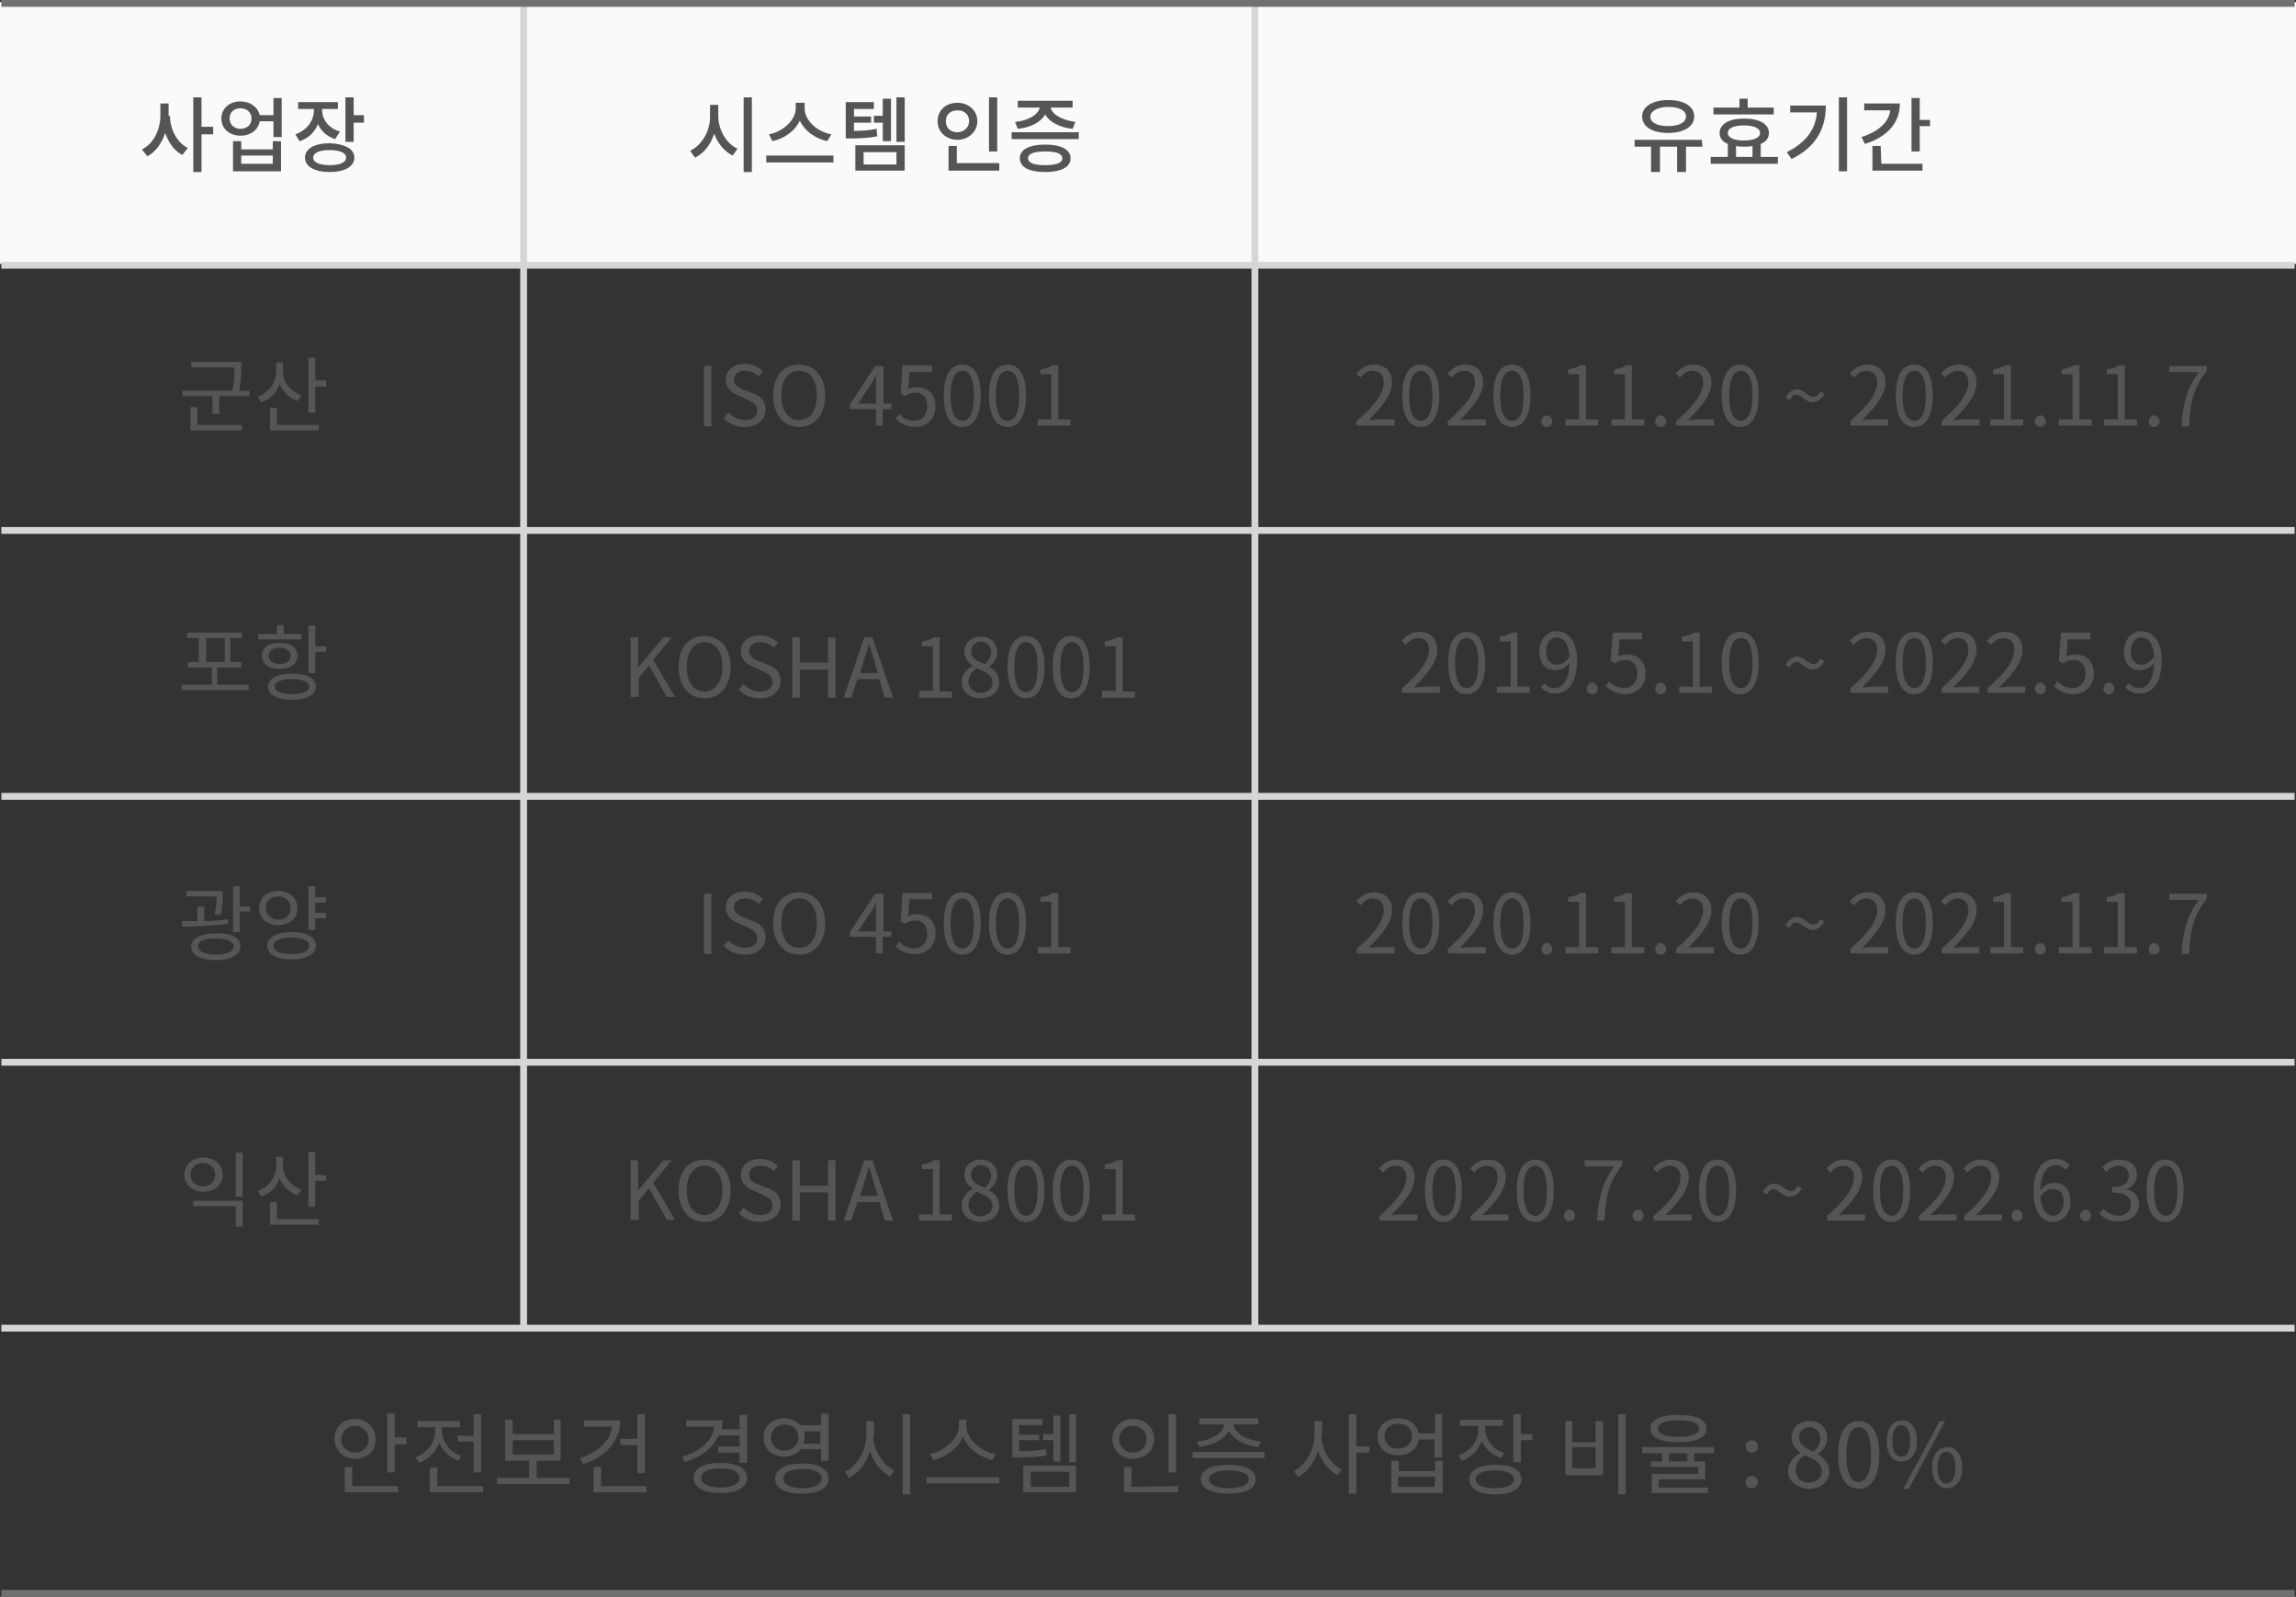 <?xml version="1.0" encoding="utf-8"?>
<!-- Generator: Adobe Illustrator 25.1.0, SVG Export Plug-In . SVG Version: 6.00 Build 0)  -->
<svg version="1.1" id="레이어_1" xmlns="http://www.w3.org/2000/svg" xmlns:xlink="http://www.w3.org/1999/xlink" x="0px"
	 y="0px" viewBox="0 0 335 233" style="enable-background:new 0 0 335 233;" xml:space="preserve">
<rect x="0" y="0" width="335" height="233" fill="#333333" stroke="none"/>
<style type="text/css">
	.st0{enable-background:new    ;}
	.st1{fill:#555555;}
	.st2{fill:#FAFAFA;}
	.st3{fill:none;stroke:#D6D6D6;}
	.st4{fill:none;stroke:#717171;}
</style>
<g id="그룹_5728" transform="translate(-20 -2914.149)">
	<g id="그룹_5709" transform="translate(0 208)">
		<g class="st0">
			<path class="st1" d="M71.8,2919c-1.7,0-3-1.2-3-2.9s1.3-2.9,3-2.9s3,1.2,3,2.9C74.9,2917.8,73.6,2919,71.8,2919z M71.8,2918.1
				c1.1,0,2-0.8,2-1.9c0-1.1-0.9-2-2-2s-2,0.8-2,2C69.8,2917.3,70.7,2918.1,71.8,2918.1z M71.4,2923h6.7v0.9h-7.8v-3.7h1.1
				C71.4,2920.2,71.4,2923,71.4,2923z M79.3,2916v0.9h-1.7v4.1h-1.1v-8.6h1.1v3.5h1.7V2916z"/>
			<path class="st1" d="M86.9,2919.3c-1.3-0.5-2.3-1.4-2.8-2.6c-0.5,1.3-1.6,2.4-2.9,2.9l-0.6-0.8c1.7-0.6,2.9-2.2,2.9-3.8v-0.6
				h-2.6v-0.9h6.2v0.9h-2.6v0.6c0,1.5,1.1,3,2.8,3.6L86.9,2919.3z M90.5,2923v0.9h-7.8v-3.6h1.1v2.7L90.5,2923L90.5,2923z
				 M89.1,2915.7v-3.2h1.1v8.5h-1.1v-4.5h-2.3v-0.9L89.1,2915.7L89.1,2915.7z"/>
			<path class="st1" d="M103.1,2921.8v0.9H92.5v-0.9h4.7v-2.5h-3.5v-6h1.1v2.1h6v-2.1h1v6h-3.5v2.5H103.1z M94.8,2918.4h6v-2.1h-6
				V2918.4z"/>
			<path class="st1" d="M110.5,2913.4c0,3-2.1,5.3-5.4,6.4l-0.5-0.9c2.7-0.9,4.5-2.5,4.7-4.6h-4.1v-0.9H110.5z M114.3,2923v0.9h-7.7
				v-3.7h1.1v2.8H114.3z M113,2916.1v-3.6h1.1v8.6H113v-4.1h-2.5v-0.9H113z"/>
			<path class="st1" d="M124.9,2915.5c-0.8,1.9-2.5,3.2-5,4l-0.4-0.8c2.8-0.8,4.5-2.4,4.7-4.4h-4.1v-0.9h5.3c0,0.4-0.1,0.9-0.1,1.3
				h2.6v-2.1h1.1v7h-1.1v-1.5h-3.1v-0.9h3.1v-1.6h-3V2915.5z M129,2921.8c0,1.4-1.5,2.2-3.9,2.2s-3.9-0.8-3.9-2.2s1.5-2.2,3.9-2.2
				S129,2920.4,129,2921.8z M127.9,2921.8c0-0.9-1.1-1.4-2.8-1.4c-1.7,0-2.8,0.5-2.8,1.4s1.1,1.4,2.8,1.4S127.9,2922.7,127.9,2921.8
				z"/>
			<path class="st1" d="M136.8,2917.7c-0.5,0.6-1.4,1-2.4,1c-1.7,0-3-1.1-3-2.8c0-1.6,1.3-2.8,3-2.8c1,0,1.8,0.4,2.4,1h3v-1.7h1.1
				v6.9h-1.1v-1.7h-3V2917.7z M134.5,2917.8c1.1,0,2-0.8,2-1.9c0-1.1-0.8-1.9-2-1.9c-1.1,0-2,0.8-2,1.9S133.3,2917.8,134.5,2917.8z
				 M140.9,2921.9c0,1.4-1.5,2.2-3.9,2.2s-3.9-0.8-3.9-2.2s1.5-2.2,3.9-2.2C139.4,2919.6,140.9,2920.5,140.9,2921.9z M139.9,2921.9
				c0-0.9-1.1-1.4-2.8-1.4c-1.8,0-2.8,0.5-2.8,1.4s1.1,1.4,2.8,1.4C138.8,2923.3,139.9,2922.7,139.9,2921.9z M137.3,2915
				c0.1,0.3,0.1,0.6,0.1,0.9c0,0.3-0.1,0.6-0.2,0.9h2.5v-1.8L137.3,2915L137.3,2915z"/>
			<path class="st1" d="M147.4,2915.6c0,2.1,1.4,4.3,3.1,5.1l-0.6,0.9c-1.3-0.7-2.4-2-3-3.7c-0.5,1.8-1.7,3.2-3,3.9l-0.6-0.9
				c1.7-0.8,3.1-3.1,3.1-5.3v-2.1h1.1v2.1H147.4z M152.8,2912.5v11.7h-1.1v-11.7H152.8z"/>
			<path class="st1" d="M165.8,2921.7v0.9h-10.6v-0.9H165.8z M164.8,2919.2c-1.8-0.4-3.6-1.7-4.3-3.4c-0.7,1.7-2.6,3-4.3,3.4
				l-0.5-0.9c2-0.4,4.2-2.2,4.2-4.1v-0.9h1.1v0.9c0,2,2.2,3.8,4.3,4.1L164.8,2919.2z"/>
			<path class="st1" d="M172.7,2918.5c-1.3,0.3-2.4,0.3-4.3,0.3h-0.7v-5.6h4.4v0.9h-3.4v1.4h2.9v0.8h-2.9v1.6c1.7,0,2.7-0.1,3.9-0.3
				L172.7,2918.5z M169.3,2920h7.7v3.9h-7.7V2920z M170.4,2923.1h5.6v-2.2h-5.6V2923.1z M173.7,2916.3h-1.5v-0.9h1.5v-2.7h1v6.7h-1
				V2916.3z M177,2912.5v7h-1v-7H177z"/>
			<path class="st1" d="M185.3,2919c-1.7,0-3-1.2-3-2.9s1.3-2.9,3-2.9s3.1,1.2,3.1,2.9C188.4,2917.8,187.1,2919,185.3,2919z
				 M185.3,2918.1c1.2,0,2-0.8,2-2c0-1.1-0.9-1.9-2-1.9s-2,0.8-2,1.9C183.3,2917.3,184.2,2918.1,185.3,2918.1z M191.9,2923v0.9H184
				v-3.7h1.1v2.9L191.9,2923L191.9,2923z M191.6,2921h-1.1v-8.5h1.1V2921z"/>
			<path class="st1" d="M204.5,2918v0.9H194v-0.9H204.5z M194.6,2916.5c2.1-0.2,3.9-1.2,4-2.5H195v-0.9h8.6v0.9H200
				c0.1,1.3,1.9,2.3,4,2.5l-0.4,0.8c-1.9-0.2-3.7-1.1-4.3-2.4c-0.6,1.3-2.4,2.1-4.3,2.4L194.6,2916.5z M203.2,2922
				c0,1.4-1.5,2.1-4,2.1s-4-0.8-4-2.1c0-1.4,1.5-2.1,4-2.1C201.7,2919.9,203.2,2920.6,203.2,2922z M202.2,2922
				c0-0.8-1.1-1.3-2.9-1.3c-1.8,0-2.9,0.5-2.9,1.3s1.1,1.3,2.9,1.3C201.1,2923.3,202.2,2922.8,202.2,2922z"/>
			<path class="st1" d="M212.8,2915.6c0,2.1,1.3,4.2,3,5l-0.7,0.8c-1.2-0.7-2.3-2-2.8-3.6c-0.5,1.7-1.6,3.2-2.9,3.9l-0.6-0.9
				c1.7-0.9,3-3.1,3-5.2v-2.1h1.1v2.1H212.8z M219.8,2918.1h-1.9v6h-1.1v-11.6h1.1v4.7h1.9V2918.1z"/>
			<path class="st1" d="M230.4,2912.5v6.3h-1.1v-2.6H227c-0.2,1.4-1.4,2.3-3,2.3c-1.7,0-3-1.1-3-2.7c0-1.6,1.3-2.7,3-2.7
				c1.6,0,2.7,0.9,3,2.2h2.4v-2.8H230.4z M226,2915.7c0-1.1-0.8-1.8-2-1.8s-2,0.7-2,1.8s0.8,1.8,2,1.8S226,2916.8,226,2915.7z
				 M229.4,2919.3h1.1v4.7H223v-4.7h1.1v1.5h5.3L229.4,2919.3L229.4,2919.3z M229.4,2921.6H224v1.5h5.3L229.4,2921.6L229.4,2921.6z"
				/>
			<path class="st1" d="M239,2918.9c-1.3-0.4-2.3-1.4-2.8-2.5c-0.5,1.3-1.5,2.4-2.9,2.9l-0.5-0.8c1.8-0.6,2.9-2.1,2.9-3.8v-0.5H233
				v-0.9h6.3v0.9h-2.6v0.5c0,1.5,1.1,2.9,2.8,3.5L239,2918.9z M242,2922c0,1.4-1.5,2.2-3.8,2.2c-2.4,0-3.8-0.8-3.8-2.2
				s1.5-2.1,3.8-2.1C240.5,2919.8,242,2920.6,242,2922z M240.9,2922c0-0.8-1.1-1.3-2.8-1.3s-2.8,0.5-2.8,1.3s1,1.3,2.8,1.3
				C239.8,2923.3,240.9,2922.8,240.9,2922z M243.6,2915.4v0.9h-1.7v3.2h-1.1v-7h1.1v2.9L243.6,2915.4L243.6,2915.4z"/>
			<path class="st1" d="M249.4,2913.5v3.1h3.4v-3.1h1.1v7.9h-5.5v-7.9H249.4z M249.4,2920.4h3.4v-3.1h-3.4V2920.4z M257.2,2912.5
				v11.7h-1.1v-11.7H257.2z"/>
			<path class="st1" d="M267.2,2918.2v1.2h1.6v2.6H262v1.2h7.2v0.8H261v-2.8h6.8v-1h-6.9v-0.8h1.6v-1.2h-2.9v-0.9h10.5v0.9H267.2z
				 M260.8,2914.6c0-1.3,1.5-2,4.1-2s4.1,0.7,4.1,2s-1.5,2-4.1,2S260.8,2915.9,260.8,2914.6z M261.9,2914.6c0,0.8,1.1,1.2,3,1.2
				s3-0.4,3-1.2s-1.1-1.2-3-1.2S261.9,2913.8,261.9,2914.6z M266.2,2918.2h-2.7v1.2h2.7V2918.2z"/>
			<path class="st1" d="M274.7,2917.2c0-0.5,0.4-0.9,0.9-0.9s0.9,0.4,0.9,0.9s-0.4,0.9-0.9,0.9
				C275.1,2918.1,274.7,2917.7,274.7,2917.2z M274.7,2922.4c0-0.5,0.4-0.9,0.9-0.9s0.9,0.4,0.9,0.9s-0.4,0.9-0.9,0.9
				S274.7,2923,274.7,2922.4z"/>
			<path class="st1" d="M280.9,2920.8c0-1.3,0.9-2.2,1.8-2.6v-0.1c-0.7-0.5-1.3-1.2-1.3-2.2c0-1.5,1.1-2.4,2.6-2.4
				c1.6,0,2.6,1,2.6,2.5c0,1-0.7,1.9-1.3,2.3v0.1c0.8,0.5,1.6,1.2,1.6,2.5c0,1.4-1.2,2.5-3,2.5
				C282.2,2923.3,280.9,2922.3,280.9,2920.8z M285.8,2920.8c0-1.3-1.2-1.8-2.5-2.3c-0.8,0.5-1.3,1.2-1.3,2.2s0.8,1.8,2,1.8
				C285.1,2922.4,285.8,2921.8,285.8,2920.8z M285.6,2916.1c0-0.9-0.6-1.7-1.6-1.7c-0.9,0-1.5,0.6-1.5,1.5c0,1.1,1,1.6,2.1,2.1
				C285.2,2917.4,285.6,2916.8,285.6,2916.1z"/>
			<path class="st1" d="M288.2,2918.4c0-3.3,1.2-4.9,3-4.9s3,1.6,3,4.9c0,3.3-1.2,5-3,5C289.3,2923.3,288.2,2921.7,288.2,2918.4z
				 M293,2918.4c0-2.8-0.7-4-1.8-4c-1.1,0-1.8,1.2-1.8,4s0.7,4,1.8,4C292.2,2922.4,293,2921.2,293,2918.4z"/>
			<path class="st1" d="M295.3,2916.4c0-1.9,0.9-3,2.2-3c1.3,0,2.2,1.1,2.2,3s-0.9,3-2.2,3C296.1,2919.5,295.3,2918.4,295.3,2916.4z
				 M298.7,2916.4c0-1.5-0.5-2.3-1.3-2.3c-0.7,0-1.3,0.7-1.3,2.3c0,1.5,0.5,2.3,1.3,2.3C298.2,2918.7,298.7,2918,298.7,2916.4z
				 M303,2913.5h0.8l-5.3,9.9h-0.8L303,2913.5z M301.9,2920.3c0-1.9,0.9-3,2.2-3c1.3,0,2.2,1.1,2.2,3s-0.9,3-2.2,3
				S301.9,2922.2,301.9,2920.3z M305.3,2920.3c0-1.5-0.5-2.3-1.3-2.3s-1.3,0.7-1.3,2.3c0,1.5,0.5,2.3,1.3,2.3
				S305.3,2921.8,305.3,2920.3z"/>
		</g>
		<g id="그룹_4800" transform="translate(20 2736.149)">
			<rect id="사각형_375" y="-29.7" class="st2" width="335" height="38.2"/>
			<line id="선_348" class="st3" x1="0.2" y1="8.7" x2="334.8" y2="8.7"/>
			<line id="선_348-2" class="st3" x1="0.2" y1="47.4" x2="334.8" y2="47.4"/>
			<line id="선_348-3" class="st3" x1="0.2" y1="86.2" x2="334.8" y2="86.2"/>
			<line id="선_348-4" class="st3" x1="0.2" y1="125" x2="334.8" y2="125"/>
			<line id="선_348-5" class="st3" x1="0.2" y1="163.8" x2="334.8" y2="163.8"/>
			<line id="선_348-6" class="st4" x1="0.2" y1="202.5" x2="334.8" y2="202.5"/>
			<g>
				<g class="st0">
					<path class="st1" d="M24.8-13.1c0,1.9,1,3.9,2.6,4.7l-0.8,1c-1.2-0.6-2-1.8-2.5-3.2c-0.5,1.5-1.4,2.8-2.6,3.4l-0.8-1
						c1.7-0.8,2.7-2.9,2.7-4.9v-1.8h1.2v1.8H24.8z M31.1-10.4h-1.7v5.5h-1.2v-10.9h1.2v4.3h1.7V-10.4z"/>
					<path class="st1" d="M41.1-15.8v5.8h-1.2v-2.3h-2c-0.2,1.2-1.3,2.1-2.8,2.1c-1.6,0-2.8-1-2.8-2.5s1.2-2.5,2.8-2.5
						c1.4,0,2.5,0.8,2.8,2h2v-2.5h1.2V-15.8z M36.7-12.7c0-0.9-0.7-1.5-1.6-1.5c-1,0-1.6,0.6-1.6,1.5s0.7,1.5,1.6,1.5
						S36.7-11.8,36.7-12.7z M39.8-9.4H41V-5h-7v-4.4h1.2v1.2h4.6V-9.4z M39.8-7.3h-4.6v1.2h4.6V-7.3z"/>
					<path class="st1" d="M48.9-9.7c-1.2-0.4-2.1-1.2-2.5-2.2c-0.5,1.2-1.4,2.1-2.7,2.5l-0.6-1c1.7-0.6,2.7-2,2.7-3.5v-0.2h-2.3v-1
						h5.8v1H47v0.2c0,1.3,0.9,2.6,2.6,3.1L48.9-9.7z M51.7-7c0,1.3-1.4,2.1-3.6,2.1c-2.2,0-3.6-0.8-3.6-2.1c0-1.3,1.4-2.1,3.6-2.1
						C50.3-9,51.7-8.3,51.7-7z M50.5-7c0-0.7-0.9-1.1-2.4-1.1S45.7-7.7,45.7-7s0.9,1.1,2.4,1.1C49.6-5.9,50.5-6.3,50.5-7z
						 M53.1-13.1v1h-1.5v2.8h-1.2v-6.5h1.2v2.6h1.5V-13.1z"/>
				</g>
			</g>
			<g class="st0">
				<path class="st1" d="M36.4,27v0.8H32v2.6h-1v-2.6h-4.4V27h7.3c0.3-1.4,0.3-2.4,0.3-3.3v-0.1h-6.3v-0.8h7.3v0.9
					c0,0.9,0,1.9-0.3,3.3C34.9,27,36.4,27,36.4,27z M28.8,32h6.5v0.8h-7.5v-3.4h1V32z"/>
				<path class="st1" d="M43.4,28.5c-1.2-0.4-2.1-1.3-2.6-2.5c-0.4,1.3-1.4,2.3-2.7,2.7l-0.5-0.8c1.6-0.6,2.7-2,2.7-3.7v-1.3h1v1.4
					c0,1.5,1.1,2.8,2.7,3.4L43.4,28.5z M40.3,32h6.2v0.8h-7.1v-3.3h1V32H40.3z M47.6,25.6v0.8H46v3.8h-1v-8h1v3.3h1.6V25.6z"/>
			</g>
			<g class="st0">
				<path class="st1" d="M36.3,69.9v0.8h-9.8v-0.8h4.4v-2.5h-3.5v-0.8H29v-3.5h-1.7v-0.8h8v0.8h-1.7v3.5h1.6v0.8h-3.5v2.5
					C31.7,69.9,36.3,69.9,36.3,69.9z M30.1,66.6h2.7v-3.5h-2.7C30.1,63.1,30.1,66.6,30.1,66.6z"/>
				<path class="st1" d="M44,63.3h-6.3v-0.8h2.7v-1.3h1v1.3H44V63.3z M40.8,67.6c-1.5,0-2.6-0.7-2.6-1.9c0-1.2,1-1.9,2.6-1.9
					s2.6,0.7,2.6,1.9C43.4,66.9,42.4,67.6,40.8,67.6z M46.1,70.2c0,1.2-1.3,1.9-3.5,1.9s-3.5-0.7-3.5-1.9c0-1.2,1.3-1.9,3.5-1.9
					S46.1,69,46.1,70.2z M40.8,66.9c1,0,1.6-0.5,1.6-1.2s-0.7-1.2-1.6-1.2c-1,0-1.6,0.5-1.6,1.2S39.9,66.9,40.8,66.9z M45.1,70.2
					c0-0.7-1-1.1-2.5-1.1c-1.6,0-2.5,0.4-2.5,1.1s1,1.1,2.5,1.1C44.2,71.3,45.1,70.9,45.1,70.2z M47.6,64.3v0.8H46v3.1h-1v-6.9h1v3
					H47.6z"/>
			</g>
			<g class="st0">
				<path class="st1" d="M33.3,104.8c-2.2,0.3-4.8,0.4-6.7,0.4l-0.1-0.8c0.7,0,1.5,0,2.3,0v-2.1h1v2.1c1.2,0,2.4-0.1,3.5-0.3
					L33.3,104.8z M31.3,103.4c0.3-1.1,0.3-2,0.3-2.6h-4.4V100h5.3v0.6c0,0.7,0,1.7-0.3,2.9L31.3,103.4z M35.1,108.1
					c0,1.2-1.4,2-3.6,2s-3.6-0.7-3.6-2c0-1.2,1.4-1.9,3.6-1.9C33.7,106.1,35.1,106.8,35.1,108.1z M34.1,108.1c0-0.7-1-1.2-2.6-1.2
					s-2.6,0.4-2.6,1.2c0,0.7,1,1.2,2.6,1.2S34.1,108.8,34.1,108.1z M36.5,102.2v0.8H35v3h-1v-6.7h1v3h1.5V102.2z"/>
				<path class="st1" d="M40.6,105c-1.6,0-2.8-1-2.8-2.5s1.2-2.5,2.8-2.5s2.8,1,2.8,2.5C43.5,103.9,42.3,105,40.6,105z M40.6,104.2
					c1.1,0,1.8-0.7,1.8-1.7s-0.8-1.7-1.8-1.7c-1.1,0-1.8,0.7-1.8,1.7S39.6,104.2,40.6,104.2z M46.1,108c0,1.3-1.4,2-3.5,2
					c-2.2,0-3.6-0.7-3.6-2s1.4-2,3.6-2C44.7,106,46.1,106.7,46.1,108z M45.1,108c0-0.8-1-1.2-2.6-1.2s-2.6,0.5-2.6,1.2
					c0,0.8,1,1.2,2.6,1.2S45.1,108.8,45.1,108z M46,101.7v1.5h1.6v0.8H46v1.7h-1v-6.4h1v1.6h1.6v0.8L46,101.7L46,101.7z"/>
			</g>
			<g class="st0">
				<path class="st1" d="M32.5,141.4c0,1.5-1.2,2.5-2.8,2.5c-1.6,0-2.8-1-2.8-2.5s1.2-2.5,2.8-2.5S32.5,139.9,32.5,141.4z
					 M27.8,141.4c0,1,0.8,1.7,1.8,1.7c1.1,0,1.8-0.7,1.8-1.7s-0.8-1.7-1.8-1.7C28.6,139.7,27.8,140.4,27.8,141.4z M35.4,145.2v3.8
					h-1v-3h-6.2v-0.8H35.4z M35.4,138.2v6.4h-1v-6.4H35.4z"/>
				<path class="st1" d="M43.4,144.4c-1.2-0.4-2.1-1.3-2.6-2.5c-0.4,1.3-1.4,2.3-2.7,2.7l-0.5-0.8c1.6-0.6,2.7-2,2.7-3.7v-1.3h1v1.4
					c0,1.5,1.1,2.8,2.7,3.4L43.4,144.4z M40.3,147.9h6.2v0.8h-7.1v-3.3h1v2.5H40.3z M47.6,141.5v0.8H46v3.8h-1v-8h1v3.3L47.6,141.5
					L47.6,141.5z"/>
			</g>
			<g>
				<g class="st0">
					<path class="st1" d="M104.8-13.1c0,2,1.1,4,2.8,4.8l-0.7,1c-1.2-0.6-2.2-1.8-2.7-3.2c-0.5,1.6-1.5,2.9-2.8,3.5l-0.7-1
						c1.7-0.8,2.9-2.9,2.9-4.9v-1.8h1.2C104.8-14.7,104.8-13.1,104.8-13.1z M109.7-15.8v10.9h-1.2v-10.9H109.7z"/>
					<path class="st1" d="M121.6-7.3v1h-9.8v-1H121.6z M120.7-9.4c-1.8-0.4-3.3-1.5-4-3c-0.7,1.5-2.2,2.6-4,3l-0.5-1
						c2.1-0.4,3.9-2.1,3.9-3.8V-15h1.3v0.8c0,1.7,1.7,3.4,3.9,3.8L120.7-9.4z"/>
					<path class="st1" d="M128-10.1c-1.2,0.2-2.3,0.3-3.9,0.3h-0.7v-5.3h4.1v1h-2.9v1.1h2.5v0.9h-2.5v1.2c1.4,0,2.3-0.1,3.3-0.3
						L128-10.1z M124.8-8.8h7.2v3.7h-7.2V-8.8z M126-6h4.8v-1.8H126V-6z M128.8-12.1h-1.3v-1h1.3v-2.5h1.2v6.2h-1.2V-12.1z
						 M132-15.8v6.5h-1.2v-6.5H132z"/>
					<path class="st1" d="M139.7-9.6c-1.6,0-2.9-1.1-2.9-2.7s1.2-2.7,2.9-2.7c1.6,0,2.9,1.1,2.9,2.7C142.6-10.8,141.3-9.6,139.7-9.6
						z M139.7-10.7c0.9,0,1.7-0.7,1.7-1.6c0-1-0.7-1.6-1.7-1.6s-1.7,0.6-1.7,1.6S138.7-10.7,139.7-10.7z M145.8-6.1v1h-7.4v-3.6h1.2
						v2.5h6.2V-6.1z M145.5-7.9h-1.2v-7.9h1.2V-7.9z"/>
					<path class="st1" d="M157.4-10.7v1h-9.8v-1H157.4z M148.1-12.2c2-0.2,3.4-1.1,3.6-2.1h-3.2v-1h8v1h-3.2c0.2,1,1.6,1.8,3.6,2.1
						l-0.4,1c-1.9-0.2-3.4-1-4-2.1c-0.6,1.1-2.1,1.9-4,2.1L148.1-12.2z M156.2-6.9c0,1.3-1.4,2-3.7,2s-3.7-0.7-3.7-2s1.4-2,3.7-2
						S156.2-8.2,156.2-6.9z M155-6.9c0-0.7-0.9-1-2.5-1s-2.5,0.3-2.5,1s0.9,1,2.5,1S155-6.2,155-6.9z"/>
				</g>
			</g>
			<g>
				<g class="st0">
					<path class="st1" d="M248.4-8.6H246v3.7h-1.3v-3.7h-2.5v3.7h-1.3v-3.7h-2.4v-1h9.8L248.4-8.6z M239.6-13c0-1.5,1.6-2.4,3.8-2.4
						c2.3,0,3.8,0.9,3.8,2.4s-1.6,2.4-3.8,2.4C241.1-10.6,239.6-11.5,239.6-13z M240.8-13c0,0.9,1,1.4,2.6,1.4
						c1.5,0,2.6-0.5,2.6-1.4s-1-1.4-2.6-1.4C241.9-14.4,240.8-13.8,240.8-13z"/>
					<path class="st1" d="M259.4-7.1v1h-9.8v-1h2.5V-9c-0.8-0.3-1.2-0.9-1.2-1.6c0-1.3,1.4-2.1,3.6-2.1s3.6,0.8,3.6,2.1
						c0,0.7-0.4,1.3-1.2,1.6v1.9H259.4z M258.9-13.3H250v-1h3.8v-1.3h1.2v1.3h3.8v1H258.9z M252.1-10.6c0,0.7,0.9,1.1,2.3,1.1
						c1.5,0,2.4-0.4,2.4-1.1s-0.9-1.1-2.4-1.1C253-11.7,252.1-11.3,252.1-10.6z M253.3-7.1h2.4v-1.6c-0.4,0.1-0.8,0.1-1.2,0.1
						s-0.8,0-1.2-0.1V-7.1z"/>
					<path class="st1" d="M266.4-14.6c0,3.2-1.3,6-5,7.8l-0.7-1c2.8-1.4,4.2-3.3,4.4-5.8h-3.9v-1C261.2-14.6,266.4-14.6,266.4-14.6z
						 M269.5-15.8V-5h-1.2v-10.8H269.5z"/>
					<path class="st1" d="M277.2-14.9c0,2.9-1.9,4.9-5.1,5.9l-0.5-1c2.5-0.8,4-2.2,4.2-3.9H272v-1C272-14.9,277.2-14.9,277.2-14.9z
						 M274.5-6.1h6v1h-7.3v-3.6h1.2L274.5-6.1L274.5-6.1z M281.6-12.6v1h-1.5v3.7h-1.2v-7.8h1.2v3.2h1.5V-12.6z"/>
				</g>
			</g>
			<g class="st0">
				<path class="st1" d="M102.7,23.4h1.1v8.8h-1.1V23.4z"/>
				<path class="st1" d="M105.6,31l0.7-0.8c0.6,0.7,1.5,1.1,2.4,1.1c1.2,0,1.8-0.6,1.8-1.4c0-0.9-0.6-1.2-1.5-1.6l-1.3-0.6
					c-0.8-0.3-1.8-1-1.8-2.3c0-1.4,1.2-2.3,2.8-2.3c1,0,2,0.4,2.6,1.1l-0.6,0.7c-0.5-0.5-1.2-0.8-2-0.8c-1,0-1.6,0.5-1.6,1.3
					c0,0.9,0.8,1.2,1.5,1.5l1.3,0.5c1,0.4,1.8,1,1.8,2.4s-1.2,2.5-3,2.5C107.4,32.3,106.3,31.8,105.6,31z"/>
				<path class="st1" d="M112.8,27.7c0-2.8,1.5-4.5,3.8-4.5c2.2,0,3.8,1.7,3.8,4.5s-1.5,4.6-3.8,4.6
					C114.4,32.3,112.8,30.5,112.8,27.7z M119.2,27.7c0-2.2-1-3.6-2.6-3.6s-2.6,1.4-2.6,3.6c0,2.2,1,3.6,2.6,3.6
					S119.2,29.9,119.2,27.7z"/>
				<path class="st1" d="M130,29.7h-1.2v2.4h-1v-2.4H124V29l3.7-5.6h1.2v5.5h1.2L130,29.7L130,29.7z M127.8,28.9v-2.7
					c0-0.4,0-1.1,0.1-1.6l0,0c-0.2,0.4-0.5,0.9-0.7,1.3l-2,3H127.8z"/>
				<path class="st1" d="M130.7,31.1l0.5-0.7c0.5,0.5,1.1,1,2.2,1c1,0,1.9-0.8,1.9-2.1s-0.7-2-1.8-2c-0.6,0-1,0.2-1.5,0.5l-0.6-0.4
					l0.3-4.1h4.3v1h-3.3l-0.2,2.5c0.4-0.2,0.8-0.3,1.3-0.3c1.5,0,2.7,0.9,2.7,2.8s-1.4,3-2.9,3C132.2,32.3,131.3,31.7,130.7,31.1z"
					/>
				<path class="st1" d="M137.7,27.7c0-3.1,1.1-4.5,2.7-4.5c1.7,0,2.7,1.5,2.7,4.5c0,3.1-1.1,4.6-2.7,4.6
					C138.7,32.3,137.7,30.8,137.7,27.7z M142.1,27.7c0-2.6-0.7-3.6-1.7-3.6s-1.7,1.1-1.7,3.6c0,2.6,0.7,3.7,1.7,3.7
					C141.4,31.4,142.1,30.3,142.1,27.7z"/>
				<path class="st1" d="M144.3,27.7c0-3.1,1.1-4.5,2.7-4.5c1.7,0,2.7,1.5,2.7,4.5c0,3.1-1.1,4.6-2.7,4.6
					C145.4,32.3,144.3,30.8,144.3,27.7z M148.7,27.7c0-2.6-0.7-3.6-1.7-3.6s-1.7,1.1-1.7,3.6c0,2.6,0.7,3.7,1.7,3.7
					C148.1,31.4,148.7,30.3,148.7,27.7z"/>
				<path class="st1" d="M151.4,31.2h2v-6.6h-1.6v-0.7c0.8-0.1,1.3-0.3,1.8-0.6h0.8v7.9h1.8v0.9h-4.8V31.2z"/>
			</g>
			<g class="st0">
				<path class="st1" d="M197.9,31.5c2.8-2.4,4-4.2,4-5.7c0-1-0.5-1.7-1.6-1.7c-0.7,0-1.3,0.4-1.8,1l-0.6-0.6
					c0.7-0.8,1.5-1.3,2.6-1.3c1.6,0,2.6,1,2.6,2.6c0,1.8-1.4,3.5-3.4,5.5c0.5,0,1-0.1,1.4-0.1h2.4v0.9H198L197.9,31.5L197.9,31.5z"
					/>
				<path class="st1" d="M204.6,27.7c0-3.1,1.1-4.5,2.7-4.5c1.7,0,2.7,1.5,2.7,4.5c0,3.1-1.1,4.6-2.7,4.6
					C205.7,32.3,204.6,30.8,204.6,27.7z M209,27.7c0-2.6-0.7-3.6-1.7-3.6s-1.7,1.1-1.7,3.6c0,2.6,0.7,3.7,1.7,3.7
					C208.3,31.4,209,30.3,209,27.7z"/>
				<path class="st1" d="M211.2,31.5c2.8-2.4,4-4.2,4-5.7c0-1-0.5-1.7-1.6-1.7c-0.7,0-1.3,0.4-1.8,1l-0.6-0.6
					c0.7-0.8,1.5-1.3,2.6-1.3c1.6,0,2.6,1,2.6,2.6c0,1.8-1.4,3.5-3.4,5.5c0.5,0,1-0.1,1.4-0.1h2.4v0.9h-5.5L211.2,31.5L211.2,31.5z"
					/>
				<path class="st1" d="M217.9,27.7c0-3.1,1.1-4.5,2.7-4.5c1.7,0,2.7,1.5,2.7,4.5c0,3.1-1.1,4.6-2.7,4.6S217.9,30.8,217.9,27.7z
					 M222.3,27.7c0-2.6-0.7-3.6-1.7-3.6s-1.7,1.1-1.7,3.6c0,2.6,0.7,3.7,1.7,3.7C221.7,31.4,222.3,30.3,222.3,27.7z"/>
				<path class="st1" d="M224.9,31.5c0-0.5,0.4-0.9,0.8-0.9s0.8,0.4,0.8,0.9s-0.4,0.8-0.8,0.8S224.9,32,224.9,31.5z"/>
				<path class="st1" d="M228.4,31.2h2v-6.6h-1.6v-0.7c0.8-0.1,1.3-0.3,1.8-0.6h0.8v7.9h1.8v0.9h-4.8V31.2z"/>
				<path class="st1" d="M235.1,31.2h2v-6.6h-1.6v-0.7c0.8-0.1,1.3-0.3,1.8-0.6h0.8v7.9h1.8v0.9h-4.8V31.2z"/>
				<path class="st1" d="M241.5,31.5c0-0.5,0.4-0.9,0.8-0.9s0.8,0.4,0.8,0.9s-0.4,0.8-0.8,0.8S241.5,32,241.5,31.5z"/>
				<path class="st1" d="M244.5,31.5c2.8-2.4,4-4.2,4-5.7c0-1-0.5-1.7-1.6-1.7c-0.7,0-1.3,0.4-1.8,1l-0.6-0.6
					c0.7-0.8,1.5-1.3,2.6-1.3c1.6,0,2.6,1,2.6,2.6c0,1.8-1.4,3.5-3.4,5.5c0.5,0,1-0.1,1.4-0.1h2.4v0.9h-5.5L244.5,31.5L244.5,31.5z"
					/>
				<path class="st1" d="M251.2,27.7c0-3.1,1.1-4.5,2.7-4.5c1.7,0,2.7,1.5,2.7,4.5c0,3.1-1.1,4.6-2.7,4.6
					C252.3,32.3,251.2,30.8,251.2,27.7z M255.7,27.7c0-2.6-0.7-3.6-1.7-3.6s-1.7,1.1-1.7,3.6c0,2.6,0.7,3.7,1.7,3.7
					C255,31.4,255.7,30.3,255.7,27.7z"/>
				<path class="st1" d="M262.1,27.6c-0.4,0-0.7,0.2-1,0.8l-0.6-0.4c0.5-0.8,1.1-1.2,1.7-1.2c1,0,1.6,1.1,2.4,1.1
					c0.4,0,0.7-0.2,1-0.8l0.6,0.4c-0.5,0.8-1.1,1.2-1.7,1.2C263.4,28.7,262.9,27.6,262.1,27.6z"/>
				<path class="st1" d="M269.9,31.5c2.8-2.4,4-4.2,4-5.7c0-1-0.5-1.7-1.6-1.7c-0.7,0-1.3,0.4-1.8,1l-0.6-0.6
					c0.7-0.8,1.5-1.3,2.6-1.3c1.6,0,2.6,1,2.6,2.6c0,1.8-1.4,3.5-3.4,5.5c0.5,0,1-0.1,1.4-0.1h2.4v0.9H270v-0.6H269.9z"/>
				<path class="st1" d="M276.6,27.7c0-3.1,1.1-4.5,2.7-4.5c1.7,0,2.7,1.5,2.7,4.5c0,3.1-1.1,4.6-2.7,4.6S276.6,30.8,276.6,27.7z
					 M281,27.7c0-2.6-0.7-3.6-1.7-3.6s-1.7,1.1-1.7,3.6c0,2.6,0.7,3.7,1.7,3.7C280.3,31.4,281,30.3,281,27.7z"/>
				<path class="st1" d="M283.2,31.5c2.8-2.4,4-4.2,4-5.7c0-1-0.5-1.7-1.6-1.7c-0.7,0-1.3,0.4-1.8,1l-0.6-0.6
					c0.7-0.8,1.5-1.3,2.6-1.3c1.6,0,2.6,1,2.6,2.6c0,1.8-1.4,3.5-3.4,5.5c0.5,0,1-0.1,1.4-0.1h2.4v0.9h-5.5v-0.6H283.2z"/>
				<path class="st1" d="M290.4,31.2h2v-6.6h-1.6v-0.7c0.8-0.1,1.3-0.3,1.8-0.6h0.8v7.9h1.8v0.9h-4.8L290.4,31.2L290.4,31.2z"/>
				<path class="st1" d="M296.9,31.5c0-0.5,0.4-0.9,0.8-0.9s0.8,0.4,0.8,0.9s-0.4,0.8-0.8,0.8S296.9,32,296.9,31.5z"/>
				<path class="st1" d="M300.4,31.2h2v-6.6h-1.6v-0.7c0.8-0.1,1.3-0.3,1.8-0.6h0.8v7.9h1.8v0.9h-4.8L300.4,31.2L300.4,31.2z"/>
				<path class="st1" d="M307,31.2h2v-6.6h-1.6v-0.7c0.8-0.1,1.3-0.3,1.8-0.6h0.8v7.9h1.8v0.9H307V31.2z"/>
				<path class="st1" d="M313.5,31.5c0-0.5,0.4-0.9,0.8-0.9s0.8,0.4,0.8,0.9s-0.4,0.8-0.8,0.8S313.5,32,313.5,31.5z"/>
				<path class="st1" d="M320.8,24.3h-4.3v-0.9h5.5v0.7c-2.1,2.7-2.4,4.7-2.6,8.1h-1.1C318.5,28.8,319.1,26.7,320.8,24.3z"/>
			</g>
			<g class="st0">
				<path class="st1" d="M92,63h1.1v4.4l0,0l3.7-4.4H98l-2.7,3.3l3.2,5.4h-1.2l-2.6-4.6l-1.5,1.8v2.8H92V63z"/>
				<path class="st1" d="M99,67.3c0-2.8,1.5-4.5,3.8-4.5c2.2,0,3.8,1.7,3.8,4.5s-1.5,4.6-3.8,4.6S99,70.1,99,67.3z M105.4,67.3
					c0-2.2-1-3.6-2.6-3.6s-2.6,1.4-2.6,3.6s1,3.6,2.6,3.6C104.3,70.9,105.4,69.5,105.4,67.3z"/>
				<path class="st1" d="M107.8,70.6l0.7-0.8c0.6,0.7,1.5,1.1,2.4,1.1c1.2,0,1.8-0.6,1.8-1.4c0-0.9-0.6-1.2-1.5-1.6l-1.3-0.6
					c-0.8-0.3-1.8-1-1.8-2.3c0-1.4,1.2-2.3,2.8-2.3c1,0,2,0.4,2.6,1.1l-0.6,0.7c-0.5-0.5-1.2-0.8-2-0.8c-1,0-1.6,0.5-1.6,1.3
					c0,0.9,0.8,1.2,1.5,1.5l1.3,0.5c1,0.4,1.8,1,1.8,2.4s-1.2,2.5-3,2.5C109.6,71.9,108.5,71.4,107.8,70.6z"/>
				<path class="st1" d="M115.6,63h1.1v3.7h4.1V63h1.1v8.8h-1.1v-4.1h-4.1v4.1h-1.1V63z"/>
				<path class="st1" d="M128.3,69.1h-3.2l-0.9,2.7h-1.1l3-8.8h1.2l3,8.8h-1.2L128.3,69.1z M128.1,68.2l-0.4-1.3c-0.3-1-0.6-2-0.9-3
					l0,0c-0.3,1-0.6,2-0.9,3l-0.4,1.3H128.1z"/>
				<path class="st1" d="M134.1,70.8h2v-6.5h-1.6v-0.7c0.8-0.1,1.3-0.3,1.8-0.6h0.8v7.9h1.8v0.9h-4.8V70.8z"/>
				<path class="st1" d="M140.3,69.6c0-1.2,0.8-2,1.6-2.4v-0.1c-0.6-0.4-1.2-1.1-1.2-2c0-1.3,1-2.2,2.4-2.2c1.5,0,2.4,1,2.4,2.3
					c0,0.9-0.6,1.7-1.2,2.1v0c0.8,0.4,1.5,1.1,1.5,2.3c0,1.3-1.1,2.3-2.8,2.3C141.5,71.9,140.3,70.9,140.3,69.6z M144.8,69.6
					c0-1.2-1.1-1.6-2.3-2.1c-0.7,0.5-1.2,1.2-1.2,2c0,0.9,0.8,1.6,1.8,1.6S144.8,70.5,144.8,69.6z M144.6,65.2
					c0-0.9-0.6-1.6-1.5-1.6c-0.8,0-1.4,0.6-1.4,1.4c0,1.1,0.9,1.5,2,1.9C144.3,66.4,144.6,65.8,144.6,65.2z"/>
				<path class="st1" d="M147,67.3c0-3.1,1.1-4.5,2.7-4.5c1.7,0,2.7,1.5,2.7,4.5c0,3.1-1.1,4.6-2.7,4.6S147,70.4,147,67.3z
					 M151.4,67.3c0-2.6-0.7-3.6-1.7-3.6s-1.7,1.1-1.7,3.6c0,2.6,0.7,3.7,1.7,3.7S151.4,69.9,151.4,67.3z"/>
				<path class="st1" d="M153.6,67.3c0-3.1,1.1-4.5,2.7-4.5c1.7,0,2.7,1.5,2.7,4.5c0,3.1-1.1,4.6-2.7,4.6
					C154.7,71.9,153.6,70.4,153.6,67.3z M158.1,67.3c0-2.6-0.7-3.6-1.7-3.6s-1.7,1.1-1.7,3.6c0,2.6,0.7,3.7,1.7,3.7
					C157.4,71,158.1,69.9,158.1,67.3z"/>
				<path class="st1" d="M160.8,70.8h2v-6.5h-1.6v-0.7c0.8-0.1,1.3-0.3,1.8-0.6h0.8v7.9h1.8v0.9h-4.8V70.8z"/>
			</g>
			<g class="st0">
				<path class="st1" d="M204.5,70.5c2.8-2.4,4-4.2,4-5.7c0-1-0.5-1.7-1.6-1.7c-0.7,0-1.3,0.4-1.8,1l-0.6-0.6
					c0.7-0.8,1.5-1.3,2.6-1.3c1.6,0,2.6,1,2.6,2.6c0,1.8-1.4,3.5-3.4,5.5c0.5,0,1-0.1,1.4-0.1h2.4v0.9h-5.5L204.5,70.5L204.5,70.5z"
					/>
				<path class="st1" d="M211.3,66.7c0-3.1,1.1-4.5,2.7-4.5c1.7,0,2.7,1.5,2.7,4.5c0,3.1-1.1,4.6-2.7,4.6
					C212.3,71.3,211.3,69.8,211.3,66.7z M215.7,66.7c0-2.6-0.7-3.6-1.7-3.6s-1.7,1.1-1.7,3.6c0,2.6,0.7,3.7,1.7,3.7
					S215.7,69.3,215.7,66.7z"/>
				<path class="st1" d="M218.4,70.2h2v-6.6h-1.6v-0.7c0.8-0.1,1.3-0.3,1.8-0.6h0.8v7.9h1.8v0.9h-4.8V70.2z"/>
				<path class="st1" d="M225.3,69.7c0.4,0.4,0.9,0.7,1.5,0.7c1.1,0,2.1-0.9,2.2-3.7c-0.5,0.7-1.3,1.1-2,1.1c-1.5,0-2.4-0.9-2.4-2.8
					c0-1.7,1.2-2.9,2.5-2.9c1.7,0,3,1.4,3,4.2c0,3.6-1.5,4.9-3.2,4.9c-0.9,0-1.6-0.4-2.1-0.9L225.3,69.7z M229,65.8
					c-0.1-1.8-0.8-2.8-1.9-2.8c-0.8,0-1.5,0.8-1.5,2s0.5,2,1.6,2C227.7,67,228.4,66.7,229,65.8z"/>
				<path class="st1" d="M231.5,70.5c0-0.5,0.4-0.9,0.8-0.9s0.8,0.4,0.8,0.9s-0.4,0.8-0.8,0.8S231.5,71,231.5,70.5z"/>
				<path class="st1" d="M234.3,70.1l0.5-0.7c0.5,0.5,1.1,1,2.2,1c1,0,1.9-0.8,1.9-2.1c0-1.3-0.7-2-1.8-2c-0.6,0-1,0.2-1.5,0.5
					l-0.6-0.4l0.3-4.1h4.3v1h-3.3l-0.2,2.5c0.4-0.2,0.8-0.3,1.3-0.3c1.5,0,2.7,0.9,2.7,2.8s-1.4,3-2.9,3
					C235.8,71.3,234.9,70.7,234.3,70.1z"/>
				<path class="st1" d="M241.5,70.5c0-0.5,0.4-0.9,0.8-0.9s0.8,0.4,0.8,0.9s-0.4,0.8-0.8,0.8S241.5,71,241.5,70.5z"/>
				<path class="st1" d="M245,70.2h2v-6.6h-1.6v-0.7c0.8-0.1,1.3-0.3,1.8-0.6h0.8v7.9h1.8v0.9H245V70.2z"/>
				<path class="st1" d="M251.2,66.7c0-3.1,1.1-4.5,2.7-4.5c1.7,0,2.7,1.5,2.7,4.5c0,3.1-1.1,4.6-2.7,4.6
					C252.3,71.3,251.2,69.8,251.2,66.7z M255.7,66.7c0-2.6-0.7-3.6-1.7-3.6s-1.7,1.1-1.7,3.6c0,2.6,0.7,3.7,1.7,3.7
					S255.7,69.3,255.7,66.7z"/>
				<path class="st1" d="M262.1,66.6c-0.4,0-0.7,0.2-1,0.8l-0.6-0.4c0.5-0.8,1.1-1.2,1.7-1.2c1,0,1.6,1.1,2.4,1.1
					c0.4,0,0.7-0.2,1-0.8l0.6,0.4c-0.5,0.8-1.1,1.2-1.7,1.2C263.4,67.7,262.9,66.6,262.1,66.6z"/>
				<path class="st1" d="M269.9,70.5c2.8-2.4,4-4.2,4-5.7c0-1-0.5-1.7-1.6-1.7c-0.7,0-1.3,0.4-1.8,1l-0.6-0.6
					c0.7-0.8,1.5-1.3,2.6-1.3c1.6,0,2.6,1,2.6,2.6c0,1.8-1.4,3.5-3.4,5.5c0.5,0,1-0.1,1.4-0.1h2.4v0.9H270v-0.6H269.9z"/>
				<path class="st1" d="M276.6,66.7c0-3.1,1.1-4.5,2.7-4.5c1.7,0,2.7,1.5,2.7,4.5c0,3.1-1.1,4.6-2.7,4.6S276.6,69.8,276.6,66.7z
					 M281,66.7c0-2.6-0.7-3.6-1.7-3.6s-1.7,1.1-1.7,3.6c0,2.6,0.7,3.7,1.7,3.7S281,69.3,281,66.7z"/>
				<path class="st1" d="M283.2,70.5c2.8-2.4,4-4.2,4-5.7c0-1-0.5-1.7-1.6-1.7c-0.7,0-1.3,0.4-1.8,1l-0.6-0.6
					c0.7-0.8,1.5-1.3,2.6-1.3c1.6,0,2.6,1,2.6,2.6c0,1.8-1.4,3.5-3.4,5.5c0.5,0,1-0.1,1.4-0.1h2.4v0.9h-5.5v-0.6H283.2z"/>
				<path class="st1" d="M289.9,70.5c2.8-2.4,4-4.2,4-5.7c0-1-0.5-1.7-1.6-1.7c-0.7,0-1.3,0.4-1.8,1l-0.6-0.6
					c0.7-0.8,1.5-1.3,2.6-1.3c1.6,0,2.6,1,2.6,2.6c0,1.8-1.4,3.5-3.4,5.5c0.5,0,1-0.1,1.4-0.1h2.4v0.9H290v-0.6H289.9z"/>
				<path class="st1" d="M296.9,70.5c0-0.5,0.4-0.9,0.8-0.9s0.8,0.4,0.8,0.9s-0.4,0.8-0.8,0.8S296.9,71,296.9,70.5z"/>
				<path class="st1" d="M299.7,70.1l0.5-0.7c0.5,0.5,1.1,1,2.2,1c1,0,1.9-0.8,1.9-2.1c0-1.3-0.7-2-1.8-2c-0.6,0-1,0.2-1.5,0.5
					l-0.6-0.4l0.3-4.1h4.3v1h-3.3l-0.2,2.5c0.4-0.2,0.8-0.3,1.3-0.3c1.5,0,2.7,0.9,2.7,2.8s-1.4,3-2.9,3S300.2,70.7,299.7,70.1z"/>
				<path class="st1" d="M306.9,70.5c0-0.5,0.4-0.9,0.8-0.9s0.8,0.4,0.8,0.9s-0.4,0.8-0.8,0.8S306.9,71,306.9,70.5z"/>
				<path class="st1" d="M310.6,69.7c0.4,0.4,0.9,0.7,1.5,0.7c1.1,0,2.1-0.9,2.2-3.7c-0.5,0.7-1.3,1.1-2,1.1c-1.5,0-2.4-0.9-2.4-2.8
					c0-1.7,1.2-2.9,2.5-2.9c1.7,0,3,1.4,3,4.2c0,3.6-1.5,4.9-3.2,4.9c-0.9,0-1.6-0.4-2.1-0.9L310.6,69.7z M314.3,65.8
					c-0.1-1.8-0.8-2.8-1.9-2.8c-0.8,0-1.5,0.8-1.5,2s0.5,2,1.6,2C313,67,313.7,66.7,314.3,65.8z"/>
			</g>
			<g class="st0">
				<path class="st1" d="M102.7,100.4h1.1v8.8h-1.1V100.4z"/>
				<path class="st1" d="M105.6,108l0.7-0.8c0.6,0.7,1.5,1.1,2.4,1.1c1.2,0,1.8-0.6,1.8-1.4c0-0.9-0.6-1.2-1.5-1.6l-1.3-0.6
					c-0.8-0.3-1.8-1-1.8-2.3c0-1.4,1.2-2.3,2.8-2.3c1,0,2,0.4,2.6,1.1l-0.6,0.7c-0.5-0.5-1.2-0.8-2-0.8c-1,0-1.6,0.5-1.6,1.3
					c0,0.9,0.8,1.2,1.5,1.5l1.3,0.5c1,0.4,1.8,1,1.8,2.4s-1.2,2.5-3,2.5C107.4,109.3,106.3,108.8,105.6,108z"/>
				<path class="st1" d="M112.8,104.7c0-2.8,1.5-4.5,3.8-4.5c2.2,0,3.8,1.7,3.8,4.5s-1.5,4.6-3.8,4.6
					C114.4,109.3,112.8,107.5,112.8,104.7z M119.2,104.7c0-2.2-1-3.6-2.6-3.6s-2.6,1.4-2.6,3.6c0,2.2,1,3.6,2.6,3.6
					S119.2,106.9,119.2,104.7z"/>
				<path class="st1" d="M130,106.7h-1.2v2.4h-1v-2.4H124V106l3.7-5.6h1.2v5.5h1.2L130,106.7L130,106.7z M127.8,105.9v-2.7
					c0-0.4,0-1.1,0.1-1.6l0,0c-0.2,0.4-0.5,0.9-0.7,1.3l-2,3H127.8z"/>
				<path class="st1" d="M130.7,108.1l0.5-0.7c0.5,0.5,1.1,1,2.2,1c1,0,1.9-0.8,1.9-2.1s-0.7-2-1.8-2c-0.6,0-1,0.2-1.5,0.5l-0.6-0.4
					l0.3-4.1h4.3v0.9h-3.3l-0.2,2.5c0.4-0.2,0.8-0.3,1.3-0.3c1.5,0,2.7,0.9,2.7,2.8s-1.4,3-2.9,3
					C132.2,109.3,131.3,108.7,130.7,108.1z"/>
				<path class="st1" d="M137.7,104.7c0-3.1,1.1-4.5,2.7-4.5c1.7,0,2.7,1.5,2.7,4.5c0,3.1-1.1,4.6-2.7,4.6
					C138.7,109.3,137.7,107.8,137.7,104.7z M142.1,104.7c0-2.6-0.7-3.6-1.7-3.6s-1.7,1.1-1.7,3.6c0,2.6,0.7,3.7,1.7,3.7
					C141.4,108.4,142.1,107.3,142.1,104.7z"/>
				<path class="st1" d="M144.3,104.7c0-3.1,1.1-4.5,2.7-4.5c1.7,0,2.7,1.5,2.7,4.5c0,3.1-1.1,4.6-2.7,4.6
					C145.4,109.3,144.3,107.8,144.3,104.7z M148.7,104.7c0-2.6-0.7-3.6-1.7-3.6s-1.7,1.1-1.7,3.6c0,2.6,0.7,3.7,1.7,3.7
					C148.1,108.4,148.7,107.3,148.7,104.7z"/>
				<path class="st1" d="M151.4,108.2h2v-6.6h-1.6v-0.7c0.8-0.1,1.3-0.3,1.8-0.6h0.8v7.9h1.8v0.9h-4.8V108.2z"/>
			</g>
			<g class="st0">
				<path class="st1" d="M197.9,108.5c2.8-2.4,4-4.2,4-5.7c0-1-0.5-1.7-1.6-1.7c-0.7,0-1.3,0.4-1.8,1l-0.6-0.6
					c0.7-0.8,1.5-1.3,2.6-1.3c1.6,0,2.6,1,2.6,2.6c0,1.8-1.4,3.5-3.4,5.5c0.5,0,1-0.1,1.4-0.1h2.4v0.9H198L197.9,108.5L197.9,108.5z
					"/>
				<path class="st1" d="M204.6,104.7c0-3.1,1.1-4.5,2.7-4.5c1.7,0,2.7,1.5,2.7,4.5c0,3.1-1.1,4.6-2.7,4.6
					C205.7,109.3,204.6,107.8,204.6,104.7z M209,104.7c0-2.6-0.7-3.6-1.7-3.6s-1.7,1.1-1.7,3.6c0,2.6,0.7,3.7,1.7,3.7
					C208.3,108.4,209,107.3,209,104.7z"/>
				<path class="st1" d="M211.2,108.5c2.8-2.4,4-4.2,4-5.7c0-1-0.5-1.7-1.6-1.7c-0.7,0-1.3,0.4-1.8,1l-0.6-0.6
					c0.7-0.8,1.5-1.3,2.6-1.3c1.6,0,2.6,1,2.6,2.6c0,1.8-1.4,3.5-3.4,5.5c0.5,0,1-0.1,1.4-0.1h2.4v0.9h-5.5L211.2,108.5L211.2,108.5
					z"/>
				<path class="st1" d="M217.9,104.7c0-3.1,1.1-4.5,2.7-4.5c1.7,0,2.7,1.5,2.7,4.5c0,3.1-1.1,4.6-2.7,4.6S217.9,107.8,217.9,104.7z
					 M222.3,104.7c0-2.6-0.7-3.6-1.7-3.6s-1.7,1.1-1.7,3.6c0,2.6,0.7,3.7,1.7,3.7C221.7,108.4,222.3,107.3,222.3,104.7z"/>
				<path class="st1" d="M224.9,108.5c0-0.5,0.4-0.9,0.8-0.9s0.8,0.4,0.8,0.9s-0.4,0.8-0.8,0.8S224.9,109,224.9,108.5z"/>
				<path class="st1" d="M228.4,108.2h2v-6.6h-1.6v-0.7c0.8-0.1,1.3-0.3,1.8-0.6h0.8v7.9h1.8v0.9h-4.8V108.2z"/>
				<path class="st1" d="M235.1,108.2h2v-6.6h-1.6v-0.7c0.8-0.1,1.3-0.3,1.8-0.6h0.8v7.9h1.8v0.9h-4.8V108.2z"/>
				<path class="st1" d="M241.5,108.5c0-0.5,0.4-0.9,0.8-0.9s0.8,0.4,0.8,0.9s-0.4,0.8-0.8,0.8S241.5,109,241.5,108.5z"/>
				<path class="st1" d="M244.5,108.5c2.8-2.4,4-4.2,4-5.7c0-1-0.5-1.7-1.6-1.7c-0.7,0-1.3,0.4-1.8,1l-0.6-0.6
					c0.7-0.8,1.5-1.3,2.6-1.3c1.6,0,2.6,1,2.6,2.6c0,1.8-1.4,3.5-3.4,5.5c0.5,0,1-0.1,1.4-0.1h2.4v0.9h-5.5L244.5,108.5L244.5,108.5
					z"/>
				<path class="st1" d="M251.2,104.7c0-3.1,1.1-4.5,2.7-4.5c1.7,0,2.7,1.5,2.7,4.5c0,3.1-1.1,4.6-2.7,4.6
					C252.3,109.3,251.2,107.8,251.2,104.7z M255.7,104.7c0-2.6-0.7-3.6-1.7-3.6s-1.7,1.1-1.7,3.6c0,2.6,0.7,3.7,1.7,3.7
					C255,108.4,255.7,107.3,255.7,104.7z"/>
				<path class="st1" d="M262.1,104.6c-0.4,0-0.7,0.2-1,0.8l-0.6-0.4c0.5-0.8,1.1-1.2,1.7-1.2c1,0,1.6,1.1,2.4,1.1
					c0.4,0,0.7-0.2,1-0.8l0.6,0.4c-0.5,0.8-1.1,1.2-1.7,1.2C263.4,105.7,262.9,104.6,262.1,104.6z"/>
				<path class="st1" d="M269.9,108.5c2.8-2.4,4-4.2,4-5.7c0-1-0.5-1.7-1.6-1.7c-0.7,0-1.3,0.4-1.8,1l-0.6-0.6
					c0.7-0.8,1.5-1.3,2.6-1.3c1.6,0,2.6,1,2.6,2.6c0,1.8-1.4,3.5-3.4,5.5c0.5,0,1-0.1,1.4-0.1h2.4v0.9H270v-0.6H269.9z"/>
				<path class="st1" d="M276.6,104.7c0-3.1,1.1-4.5,2.7-4.5c1.7,0,2.7,1.5,2.7,4.5c0,3.1-1.1,4.6-2.7,4.6S276.6,107.8,276.6,104.7z
					 M281,104.7c0-2.6-0.7-3.6-1.7-3.6s-1.7,1.1-1.7,3.6c0,2.6,0.7,3.7,1.7,3.7C280.3,108.4,281,107.3,281,104.7z"/>
				<path class="st1" d="M283.2,108.5c2.8-2.4,4-4.2,4-5.7c0-1-0.5-1.7-1.6-1.7c-0.7,0-1.3,0.4-1.8,1l-0.6-0.6
					c0.7-0.8,1.5-1.3,2.6-1.3c1.6,0,2.6,1,2.6,2.6c0,1.8-1.4,3.5-3.4,5.5c0.5,0,1-0.1,1.4-0.1h2.4v0.9h-5.5v-0.6H283.2z"/>
				<path class="st1" d="M290.4,108.2h2v-6.6h-1.6v-0.7c0.8-0.1,1.3-0.3,1.8-0.6h0.8v7.9h1.8v0.9h-4.8L290.4,108.2L290.4,108.2z"/>
				<path class="st1" d="M296.9,108.5c0-0.5,0.4-0.9,0.8-0.9s0.8,0.4,0.8,0.9s-0.4,0.8-0.8,0.8S296.9,109,296.9,108.5z"/>
				<path class="st1" d="M300.4,108.2h2v-6.6h-1.6v-0.7c0.8-0.1,1.3-0.3,1.8-0.6h0.8v7.9h1.8v0.9h-4.8L300.4,108.2L300.4,108.2z"/>
				<path class="st1" d="M307,108.2h2v-6.6h-1.6v-0.7c0.8-0.1,1.3-0.3,1.8-0.6h0.8v7.9h1.8v0.9H307V108.2z"/>
				<path class="st1" d="M313.5,108.5c0-0.5,0.4-0.9,0.8-0.9s0.8,0.4,0.8,0.9s-0.4,0.8-0.8,0.8S313.5,109,313.5,108.5z"/>
				<path class="st1" d="M320.8,101.3h-4.3v-0.9h5.5v0.7c-2.1,2.7-2.4,4.7-2.6,8.1h-1.1C318.5,105.8,319.1,103.7,320.8,101.3z"/>
			</g>
			<g class="st0">
				<path class="st1" d="M92,139.3h1.1v4.4l0,0l3.7-4.4H98l-2.7,3.3l3.2,5.4h-1.2l-2.6-4.6l-1.5,1.8v2.8H92V139.3z"/>
				<path class="st1" d="M99,143.7c0-2.8,1.5-4.5,3.8-4.5c2.2,0,3.8,1.7,3.8,4.5s-1.5,4.6-3.8,4.6S99,146.5,99,143.7z M105.4,143.7
					c0-2.2-1-3.6-2.6-3.6s-2.6,1.4-2.6,3.6c0,2.2,1,3.6,2.6,3.6C104.3,147.3,105.4,145.9,105.4,143.7z"/>
				<path class="st1" d="M107.8,147l0.7-0.8c0.6,0.7,1.5,1.1,2.4,1.1c1.2,0,1.8-0.6,1.8-1.4c0-0.9-0.6-1.2-1.5-1.6l-1.3-0.6
					c-0.8-0.3-1.8-1-1.8-2.3c0-1.4,1.2-2.3,2.8-2.3c1,0,2,0.4,2.6,1.1l-0.6,0.7c-0.5-0.5-1.2-0.8-2-0.8c-1,0-1.6,0.5-1.6,1.3
					c0,0.9,0.8,1.2,1.5,1.5l1.3,0.5c1,0.4,1.8,1,1.8,2.4s-1.2,2.5-3,2.5C109.6,148.3,108.5,147.8,107.8,147z"/>
				<path class="st1" d="M115.6,139.3h1.1v3.7h4.1v-3.7h1.1v8.8h-1.1V144h-4.1v4.1h-1.1V139.3z"/>
				<path class="st1" d="M128.3,145.4h-3.2l-0.9,2.7h-1.1l3-8.8h1.2l3,8.8h-1.2L128.3,145.4z M128.1,144.5l-0.4-1.3
					c-0.3-1-0.6-2-0.9-3l0,0c-0.3,1-0.6,2-0.9,3l-0.4,1.3H128.1z"/>
				<path class="st1" d="M134.1,147.2h2v-6.6h-1.6v-0.7c0.8-0.1,1.3-0.3,1.8-0.6h0.8v7.9h1.8v0.9h-4.8V147.2z"/>
				<path class="st1" d="M140.3,145.9c0-1.2,0.8-2,1.6-2.4v-0.1c-0.6-0.4-1.2-1.1-1.2-2c0-1.3,1-2.2,2.4-2.2c1.5,0,2.4,1,2.4,2.3
					c0,0.9-0.6,1.7-1.2,2.1v0.1c0.8,0.4,1.5,1.1,1.5,2.3c0,1.3-1.1,2.3-2.8,2.3C141.5,148.3,140.3,147.3,140.3,145.9z M144.8,146
					c0-1.2-1.1-1.6-2.3-2.1c-0.7,0.5-1.2,1.2-1.2,2c0,0.9,0.8,1.6,1.8,1.6C144.1,147.4,144.8,146.8,144.8,146z M144.6,141.6
					c0-0.9-0.6-1.6-1.5-1.6c-0.8,0-1.4,0.6-1.4,1.4c0,1.1,0.9,1.5,2,1.9C144.3,142.8,144.6,142.2,144.6,141.6z"/>
				<path class="st1" d="M147,143.7c0-3.1,1.1-4.5,2.7-4.5c1.7,0,2.7,1.5,2.7,4.5c0,3.1-1.1,4.6-2.7,4.6S147,146.7,147,143.7z
					 M151.4,143.7c0-2.6-0.7-3.6-1.7-3.6s-1.7,1.1-1.7,3.6c0,2.6,0.7,3.7,1.7,3.7C150.7,147.4,151.4,146.3,151.4,143.7z"/>
				<path class="st1" d="M153.6,143.7c0-3.1,1.1-4.5,2.7-4.5c1.7,0,2.7,1.5,2.7,4.5c0,3.1-1.1,4.6-2.7,4.6
					C154.7,148.3,153.6,146.7,153.6,143.7z M158.1,143.7c0-2.6-0.7-3.6-1.7-3.6s-1.7,1.1-1.7,3.6c0,2.6,0.7,3.7,1.7,3.7
					C157.4,147.4,158.1,146.3,158.1,143.7z"/>
				<path class="st1" d="M160.8,147.2h2v-6.6h-1.6v-0.7c0.8-0.1,1.3-0.3,1.8-0.6h0.8v7.9h1.8v0.9h-4.8V147.2z"/>
			</g>
			<g class="st0">
				<path class="st1" d="M201.2,147.5c2.8-2.4,4-4.2,4-5.7c0-1-0.5-1.7-1.6-1.7c-0.7,0-1.3,0.4-1.8,1l-0.6-0.6
					c0.7-0.8,1.5-1.3,2.6-1.3c1.6,0,2.6,1,2.6,2.6c0,1.8-1.4,3.5-3.4,5.5c0.5,0,1-0.1,1.4-0.1h2.4v0.9h-5.5L201.2,147.5L201.2,147.5
					z"/>
				<path class="st1" d="M207.9,143.7c0-3.1,1.1-4.5,2.7-4.5c1.7,0,2.7,1.5,2.7,4.5c0,3.1-1.1,4.6-2.7,4.6S207.9,146.7,207.9,143.7z
					 M212.4,143.7c0-2.6-0.7-3.6-1.7-3.6s-1.7,1.1-1.7,3.6c0,2.6,0.7,3.7,1.7,3.7C211.7,147.4,212.4,146.3,212.4,143.7z"/>
				<path class="st1" d="M214.5,147.5c2.8-2.4,4-4.2,4-5.7c0-1-0.5-1.7-1.6-1.7c-0.7,0-1.3,0.4-1.8,1l-0.6-0.6
					c0.7-0.8,1.5-1.3,2.6-1.3c1.6,0,2.6,1,2.6,2.6c0,1.8-1.4,3.5-3.4,5.5c0.5,0,1-0.1,1.4-0.1h2.4v0.9h-5.5L214.5,147.5L214.5,147.5
					z"/>
				<path class="st1" d="M221.3,143.7c0-3.1,1.1-4.5,2.7-4.5c1.7,0,2.7,1.5,2.7,4.5c0,3.1-1.1,4.6-2.7,4.6
					C222.3,148.3,221.3,146.7,221.3,143.7z M225.7,143.7c0-2.6-0.7-3.6-1.7-3.6s-1.7,1.1-1.7,3.6c0,2.6,0.7,3.7,1.7,3.7
					C225,147.4,225.7,146.3,225.7,143.7z"/>
				<path class="st1" d="M228.2,147.4c0-0.5,0.4-0.9,0.8-0.9s0.8,0.4,0.8,0.9s-0.4,0.8-0.8,0.8S228.2,147.9,228.2,147.4z"/>
				<path class="st1" d="M235.5,140.2h-4.3v-0.9h5.5v0.7c-2.1,2.7-2.4,4.7-2.6,8.1H233C233.2,144.8,233.8,142.6,235.5,140.2z"/>
				<path class="st1" d="M238.2,147.4c0-0.5,0.4-0.9,0.8-0.9s0.8,0.4,0.8,0.9s-0.4,0.8-0.8,0.8S238.2,147.9,238.2,147.4z"/>
				<path class="st1" d="M241.2,147.5c2.8-2.4,4-4.2,4-5.7c0-1-0.5-1.7-1.6-1.7c-0.7,0-1.3,0.4-1.8,1l-0.6-0.6
					c0.7-0.8,1.5-1.3,2.6-1.3c1.6,0,2.6,1,2.6,2.6c0,1.8-1.4,3.5-3.4,5.5c0.5,0,1-0.1,1.4-0.1h2.4v0.9h-5.5L241.2,147.5L241.2,147.5
					z"/>
				<path class="st1" d="M247.9,143.7c0-3.1,1.1-4.5,2.7-4.5c1.7,0,2.7,1.5,2.7,4.5c0,3.1-1.1,4.6-2.7,4.6S247.9,146.7,247.9,143.7z
					 M252.3,143.7c0-2.6-0.7-3.6-1.7-3.6s-1.7,1.1-1.7,3.6c0,2.6,0.7,3.7,1.7,3.7C251.7,147.4,252.3,146.3,252.3,143.7z"/>
				<path class="st1" d="M258.8,143.5c-0.4,0-0.7,0.2-1,0.8l-0.6-0.4c0.5-0.8,1.1-1.2,1.7-1.2c1,0,1.6,1.1,2.4,1.1
					c0.4,0,0.7-0.2,1-0.8l0.6,0.4c-0.5,0.8-1.1,1.2-1.7,1.2C260.1,144.7,259.5,143.5,258.8,143.5z"/>
				<path class="st1" d="M266.5,147.5c2.8-2.4,4-4.2,4-5.7c0-1-0.5-1.7-1.6-1.7c-0.7,0-1.3,0.4-1.8,1l-0.6-0.6
					c0.7-0.8,1.5-1.3,2.6-1.3c1.6,0,2.6,1,2.6,2.6c0,1.8-1.4,3.5-3.4,5.5c0.5,0,1-0.1,1.4-0.1h2.4v0.9h-5.5v-0.6H266.5z"/>
				<path class="st1" d="M273.3,143.7c0-3.1,1.1-4.5,2.7-4.5c1.7,0,2.7,1.5,2.7,4.5c0,3.1-1.1,4.6-2.7,4.6
					C274.3,148.3,273.3,146.7,273.3,143.7z M277.7,143.7c0-2.6-0.7-3.6-1.7-3.6s-1.7,1.1-1.7,3.6c0,2.6,0.7,3.7,1.7,3.7
					C277,147.4,277.7,146.3,277.7,143.7z"/>
				<path class="st1" d="M279.9,147.5c2.8-2.4,4-4.2,4-5.7c0-1-0.5-1.7-1.6-1.7c-0.7,0-1.3,0.4-1.8,1l-0.6-0.6
					c0.7-0.8,1.5-1.3,2.6-1.3c1.6,0,2.6,1,2.6,2.6c0,1.8-1.4,3.5-3.4,5.5c0.5,0,1-0.1,1.4-0.1h2.4v0.9H280v-0.6H279.9z"/>
				<path class="st1" d="M286.5,147.5c2.8-2.4,4-4.2,4-5.7c0-1-0.5-1.7-1.6-1.7c-0.7,0-1.3,0.4-1.8,1l-0.6-0.6
					c0.7-0.8,1.5-1.3,2.6-1.3c1.6,0,2.6,1,2.6,2.6c0,1.8-1.4,3.5-3.4,5.5c0.5,0,1-0.1,1.4-0.1h2.4v0.9h-5.5v-0.6H286.5z"/>
				<path class="st1" d="M293.5,147.4c0-0.5,0.4-0.9,0.8-0.9s0.8,0.4,0.8,0.9s-0.4,0.8-0.8,0.8S293.5,147.9,293.5,147.4z"/>
				<path class="st1" d="M301.4,140.7c-0.3-0.4-0.9-0.7-1.4-0.7c-1.2,0-2.2,0.9-2.3,3.7c0.5-0.7,1.3-1.1,2-1.1
					c1.5,0,2.4,0.9,2.4,2.8c0,1.7-1.2,2.9-2.5,2.9c-1.7,0-2.9-1.5-2.9-4.4c0-3.4,1.5-4.8,3.2-4.8c0.9,0,1.6,0.4,2.1,0.9L301.4,140.7
					z M301.1,145.4c0-1.2-0.5-1.9-1.6-1.9c-0.6,0-1.2,0.3-1.8,1.1c0.1,1.8,0.8,2.8,1.9,2.8C300.4,147.4,301.1,146.6,301.1,145.4z"/>
				<path class="st1" d="M303.5,147.4c0-0.5,0.4-0.9,0.8-0.9s0.8,0.4,0.8,0.9s-0.4,0.8-0.8,0.8S303.5,147.9,303.5,147.4z"/>
				<path class="st1" d="M306.3,147.1l0.6-0.7c0.5,0.5,1.2,1,2.2,1s1.8-0.6,1.8-1.6c0-1.1-0.7-1.8-2.7-1.8v-0.8
					c1.8,0,2.4-0.7,2.4-1.7c0-0.9-0.6-1.4-1.5-1.4c-0.7,0-1.3,0.4-1.8,0.9l-0.6-0.7c0.7-0.6,1.4-1.1,2.5-1.1c1.5,0,2.6,0.8,2.6,2.2
					c0,1.1-0.6,1.8-1.6,2.1l0,0c1,0.2,1.9,1,1.9,2.2c0,1.6-1.3,2.5-2.8,2.5C307.8,148.3,306.9,147.7,306.3,147.1z"/>
				<path class="st1" d="M313.2,143.7c0-3.1,1.1-4.5,2.7-4.5c1.7,0,2.7,1.5,2.7,4.5c0,3.1-1.1,4.6-2.7,4.6
					C314.3,148.3,313.2,146.7,313.2,143.7z M317.7,143.7c0-2.6-0.7-3.6-1.7-3.6s-1.7,1.1-1.7,3.6c0,2.6,0.7,3.7,1.7,3.7
					C317,147.4,317.7,146.3,317.7,143.7z"/>
			</g>
			<line id="선_381" class="st3" x1="76.4" y1="-29.5" x2="76.4" y2="163.8"/>
			<path id="패스_4993" class="st3" d="M183.1-29.5v193.3"/>
			<path id="패스_2717" class="st4" d="M0.2-29.5h334.6"/>
		</g>
	</g>
</g>
</svg>

